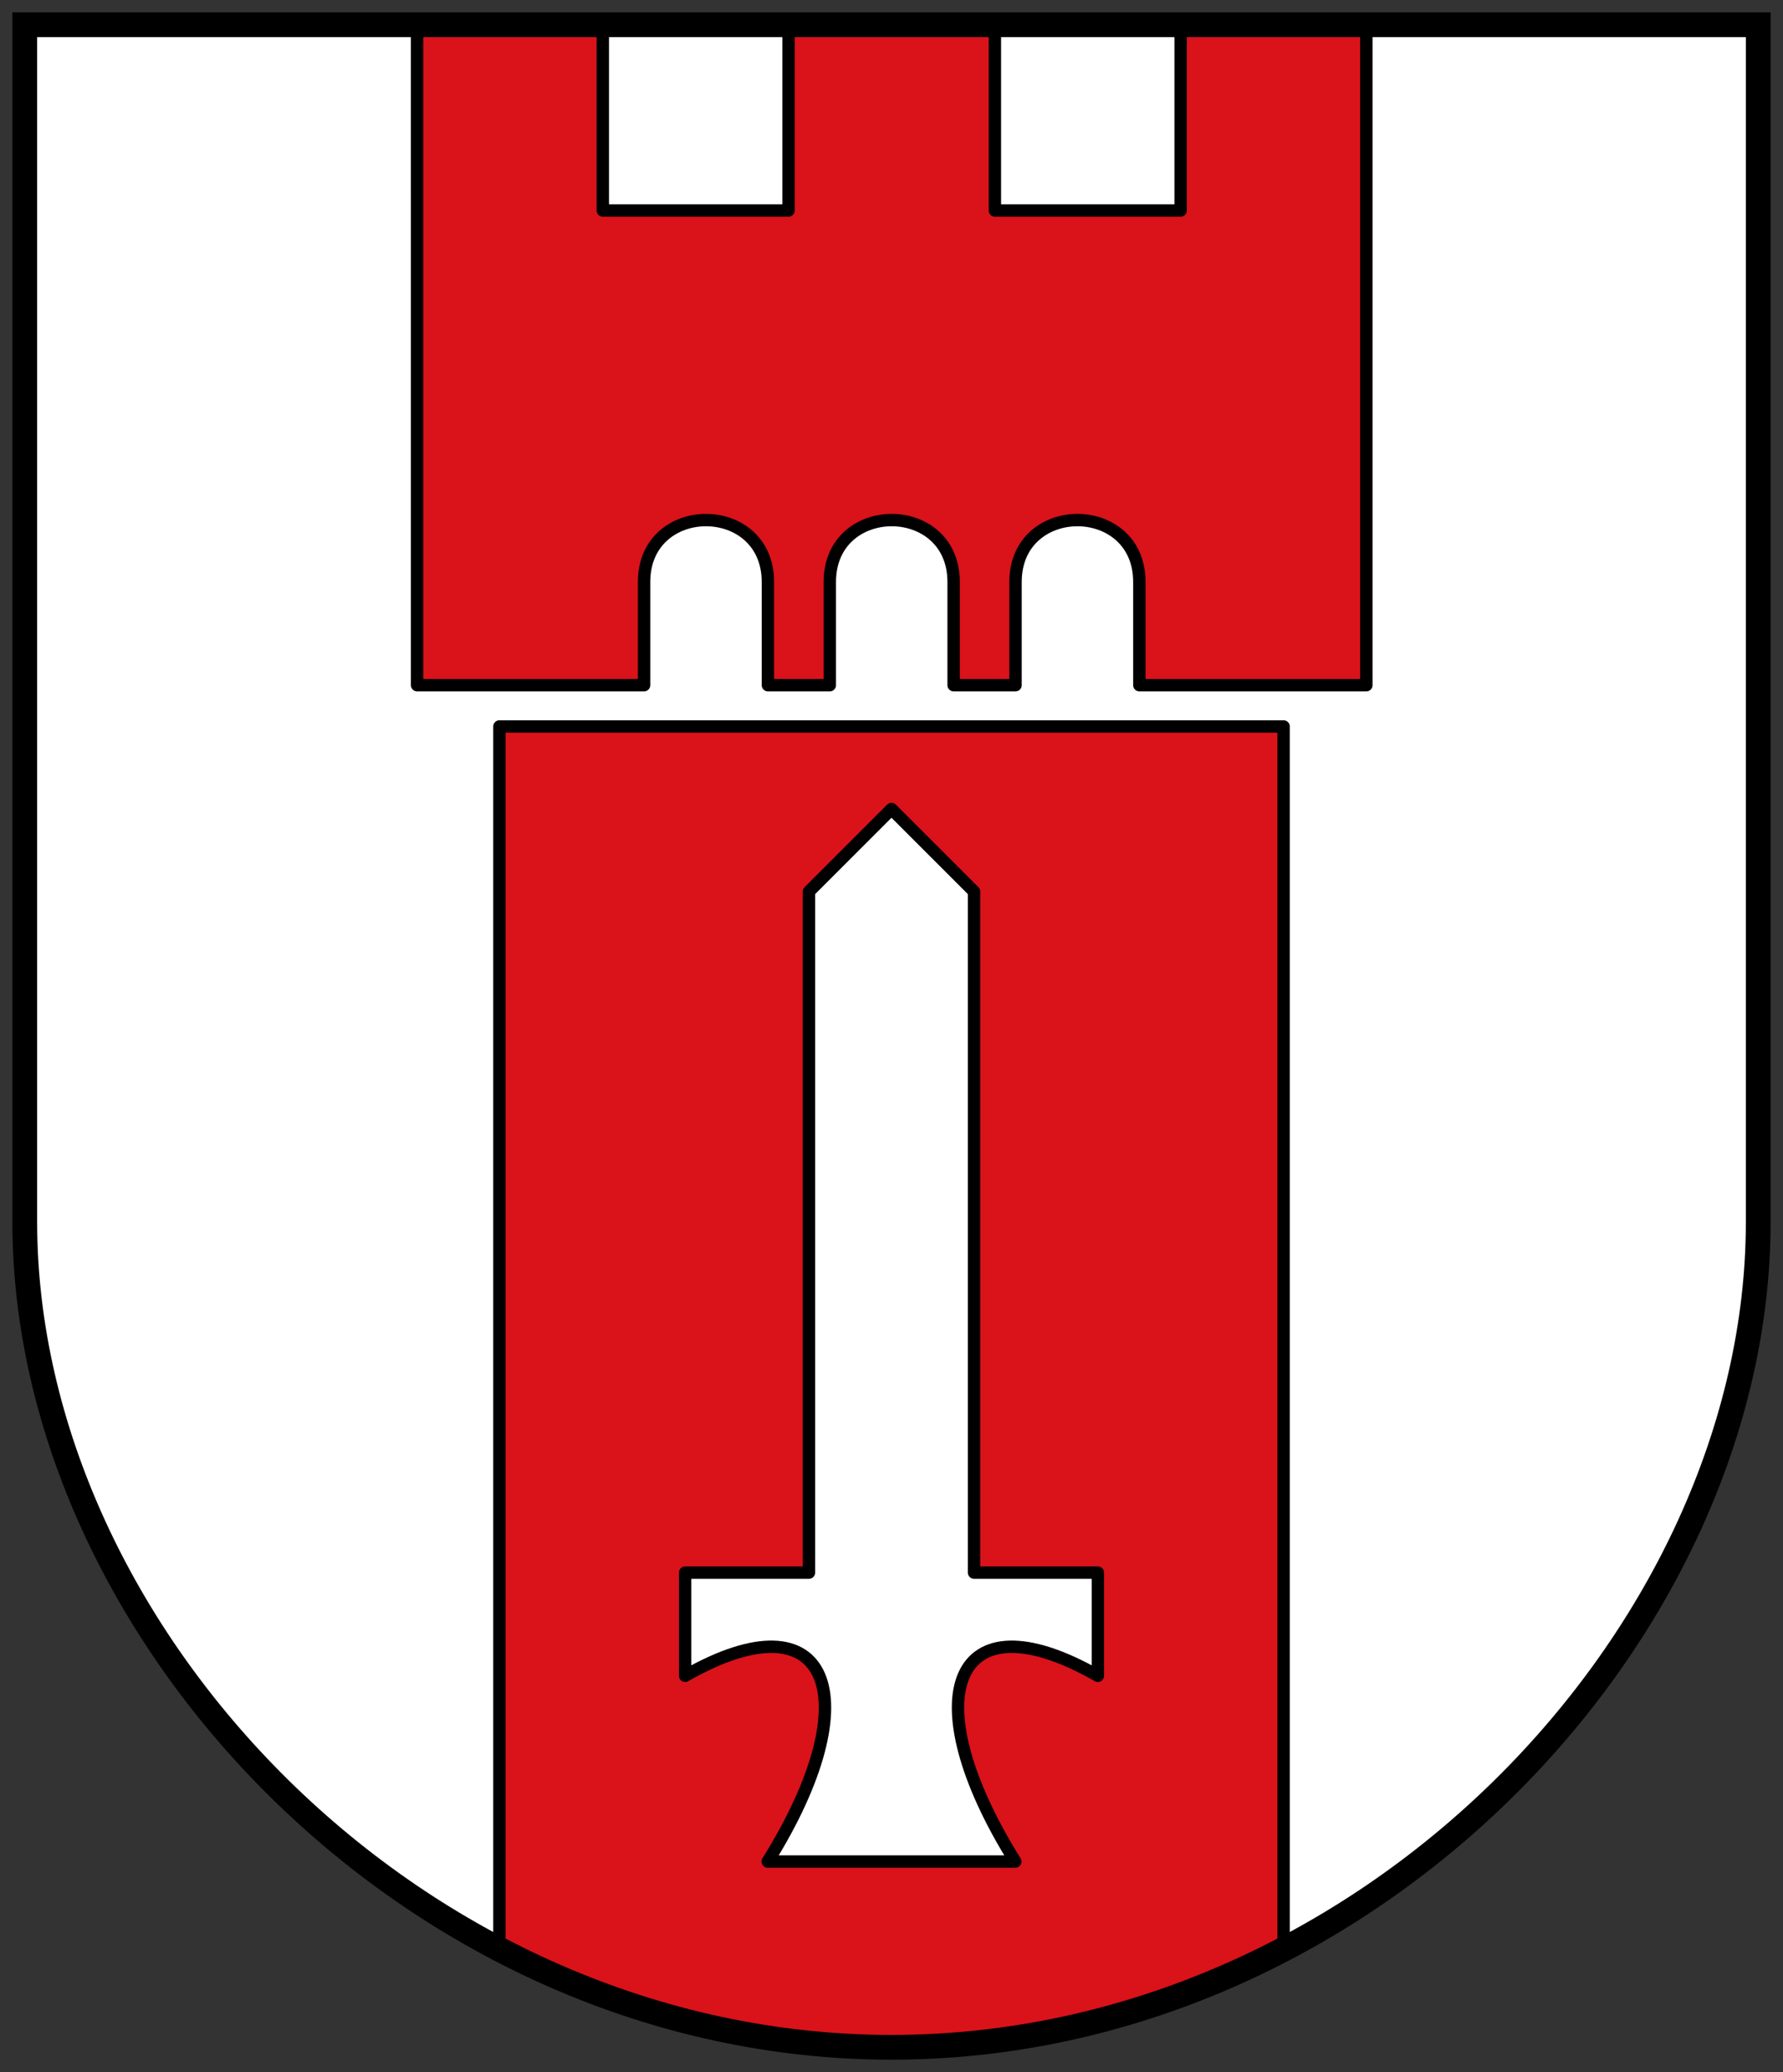 <!-- Created with Inkscape (http://www.inkscape.org/) -->
<svg xmlns:rdf="http://www.w3.org/1999/02/22-rdf-syntax-ns#" xmlns="http://www.w3.org/2000/svg" height="502" width="432" version="1.1" xmlns:cc="http://creativecommons.org/ns#" xmlns:xlink="http://www.w3.org/1999/xlink" xmlns:dc="http://purl.org/dc/elements/1.1/">
 <rect width="100%" height="100%" fill="#333333" stroke="none"/>
 <defs></defs>

 <g transform="translate(0,30)">
  <path fill="#FFF" d="m6-24,420,0,0,290c0,100-95,200-210,200s-210-100-210-200z"/>
  <path stroke-linejoin="round" d="m101.05-24,45,0,0,45,45,0,0-45,50,0,0,45,45,0,0-45,45,0,0,160-55,0,0-25c0-20-30-20-30,0v25h-15v-25c0-20-30-20-30,0v25h-15v-25c0-20-30-20-30,0v25h-55z" stroke-dashoffset="0" stroke="#000" stroke-linecap="round" stroke-miterlimit="4" stroke-width="3" fill="#da121a"/>
  <path stroke-linejoin="round" d="m216,166-20,20,0,165-30,0,0,25c35-20,45,5,20,45h60c-25-40-15-65,20-45v-25h-30v-165zm-95-20,190,0,0,296c-65,32-125,32-190,0z" stroke="#000" stroke-linecap="round" stroke-miterlimit="4" stroke-dasharray="none" stroke-width="3" fill="#da121a"/>
  <path stroke-linejoin="miter" d="m6-24,420,0,0,290c0,100-95,200-210,200s-210-100-210-200z" stroke="#000" stroke-linecap="butt" stroke-miterlimit="4" stroke-dasharray="none" stroke-width="6" fill="none"/>
 </g>
</svg>
